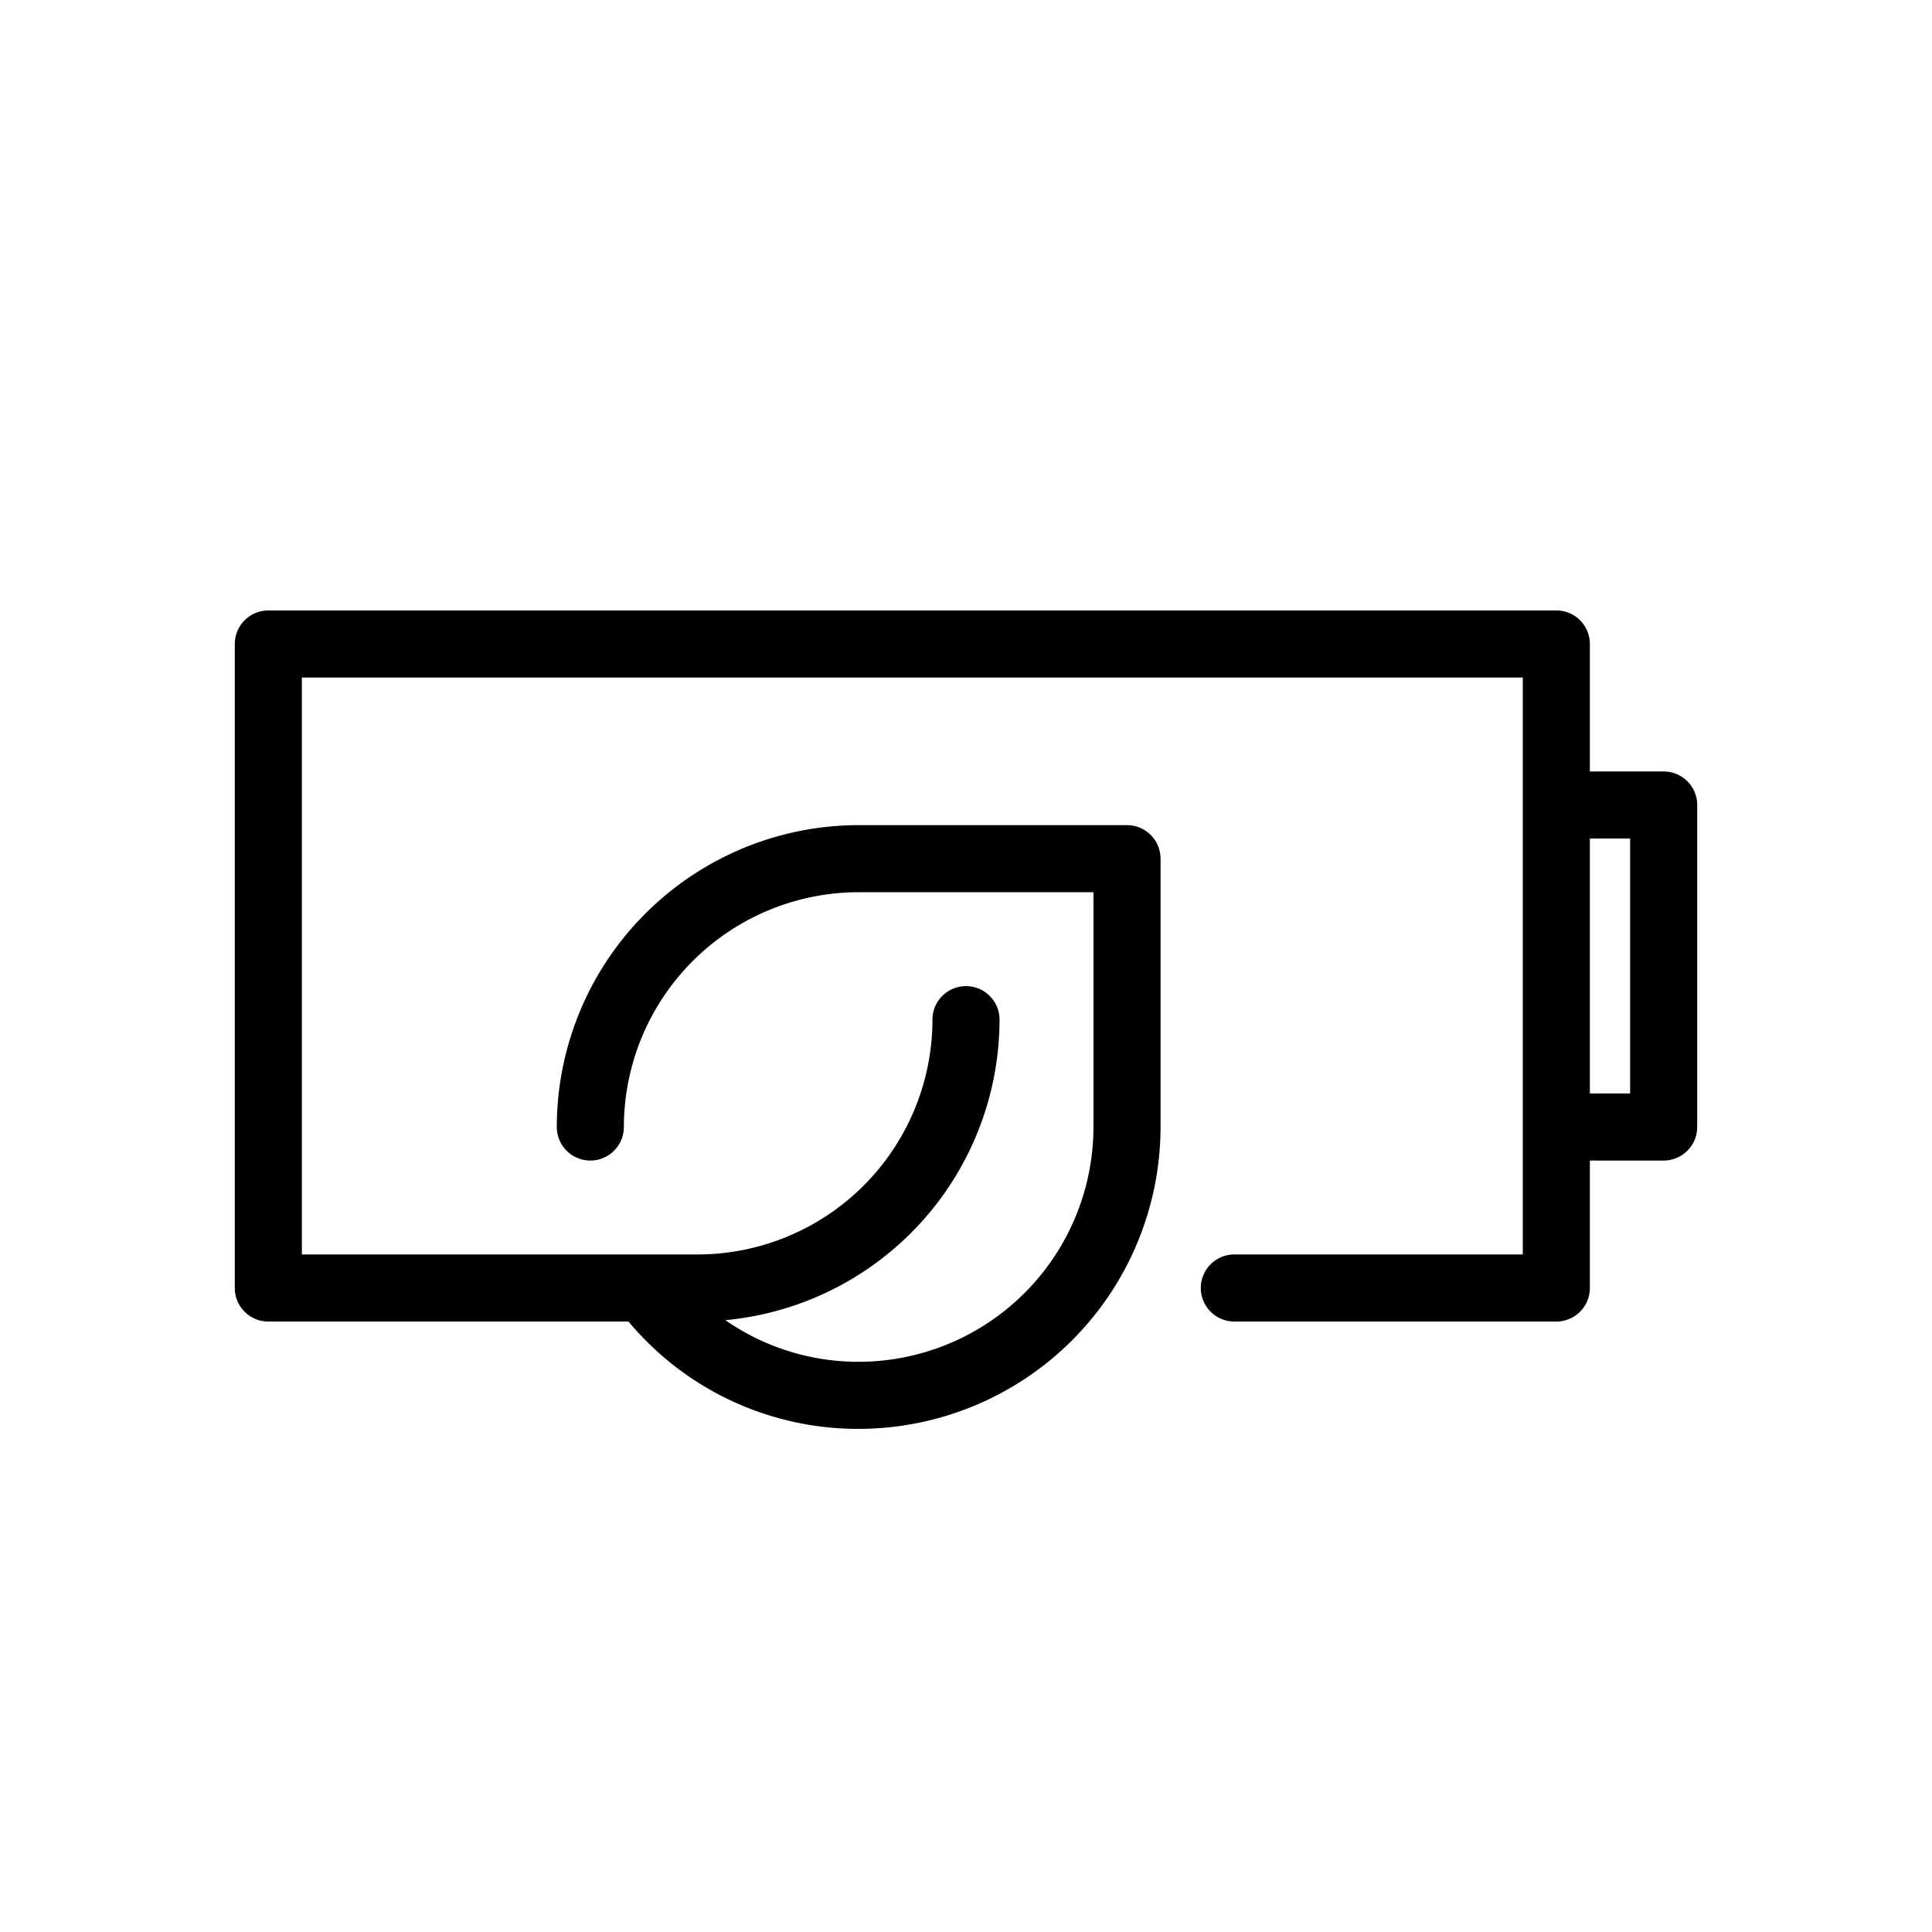 <!-- © Red Hat, Inc. CC-BY-4.0 licensed --><svg xmlns="http://www.w3.org/2000/svg" viewBox="0 0 36 36"><path d="M31 14.375h-1.375V12a.625.625 0 0 0-.625-.625H5a.625.625 0 0 0-.625.625v12c0 .345.28.625.625.625h6.711a5.57 5.57 0 0 0 4.289 2A5.631 5.631 0 0 0 21.625 21v-5a.625.625 0 0 0-.625-.625h-5A5.631 5.631 0 0 0 10.375 21a.625.625 0 0 0 1.25 0A4.38 4.38 0 0 1 16 16.625h4.375V21A4.38 4.38 0 0 1 16 25.375a4.339 4.339 0 0 1-2.484-.776A5.631 5.631 0 0 0 18.625 19a.625.625 0 0 0-1.25 0A4.38 4.38 0 0 1 13 23.375H5.625v-10.75h22.75v10.75H23a.625.625 0 0 0 0 1.25h6c.345 0 .625-.28.625-.625v-2.375H31c.345 0 .625-.28.625-.625v-6a.625.625 0 0 0-.625-.625Zm-.625 6h-.75v-4.75h.75v4.75Z"/></svg>